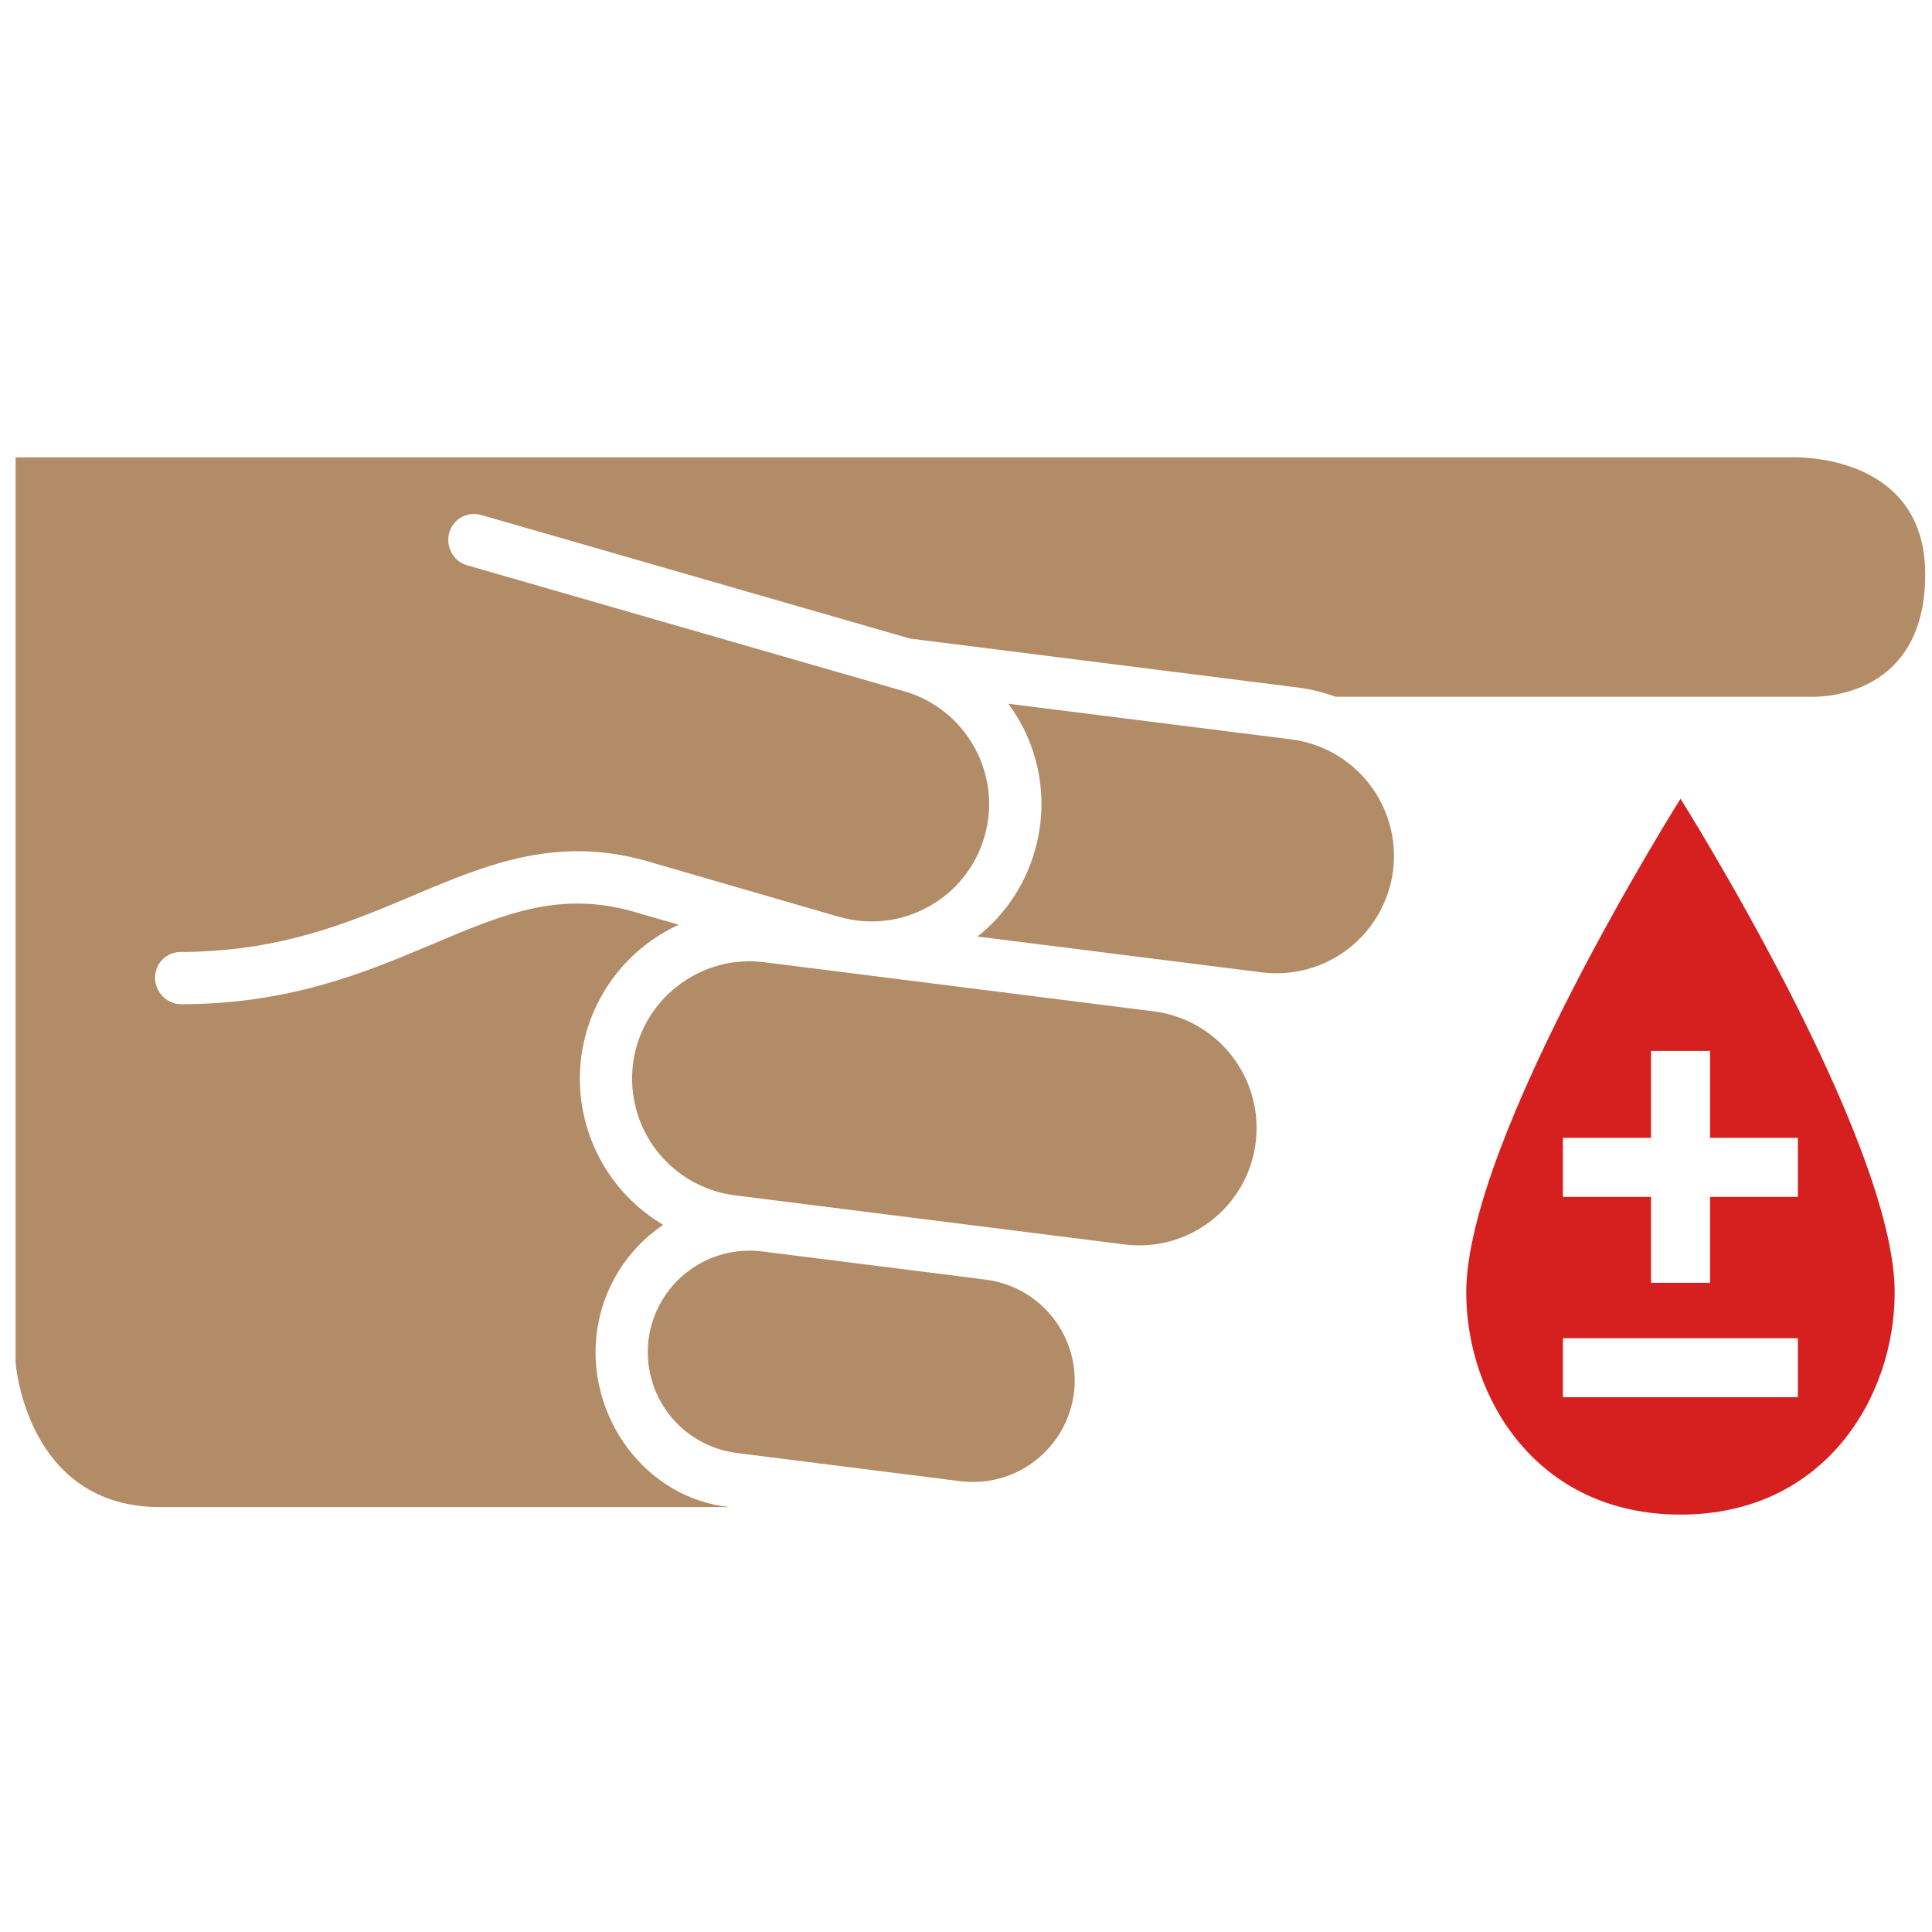<svg width="1000" height="1000" viewBox="0 0 1000 1000" fill="none" xmlns="http://www.w3.org/2000/svg">
<path d="M82.829 780.064C13.439 780.064 8.08 705.314 8.08 705.314V236.721H927.22C927.22 236.721 996.486 233.533 996.486 297.283C996.486 364.314 936.58 360.643 936.58 360.643H691.205C684.921 358.282 678.381 356.672 671.72 355.846L470.97 330.502L249.064 266.549C247.382 266.061 245.621 265.909 243.881 266.102C242.141 266.295 240.456 266.829 238.922 267.674C237.388 268.518 236.036 269.657 234.942 271.024C233.849 272.391 233.035 273.961 232.548 275.643C230.517 282.736 234.517 290.471 241.58 292.533L467.939 357.783C483.564 362.252 496.455 372.58 504.345 386.799C512.205 401.002 514.08 417.377 509.58 432.939C507.386 440.619 503.693 447.788 498.713 454.031C493.732 460.275 487.564 465.469 480.564 469.314C466.579 477.093 450.078 478.998 434.689 474.611C434.595 474.58 434.486 474.58 434.361 474.58L339.158 446.971C289.751 431.486 252.97 447.033 213.939 463.486C183.892 476.174 152.845 489.236 110.673 492.111C105.517 492.439 100.08 492.783 93.72 492.736C91.967 492.709 90.226 493.03 88.597 493.68C86.968 494.329 85.484 495.295 84.231 496.521C82.977 497.747 81.978 499.209 81.293 500.823C80.607 502.437 80.248 504.17 80.236 505.924C80.142 513.33 86.329 519.783 93.72 519.783C150.314 519.752 189.736 503.096 224.501 488.408C261.751 472.689 291.158 460.252 331.33 472.877C331.423 472.908 339.72 475.314 351.345 478.643C337.773 484.854 326.01 494.424 317.168 506.449C308.326 518.474 302.697 532.555 300.814 547.361C298.674 564.363 301.552 581.619 309.092 597.007C316.631 612.395 328.505 625.243 343.251 633.971C333.873 640.309 325.955 648.577 320.027 658.221C314.099 667.864 310.297 678.662 308.876 689.893C303.376 733.424 334.361 775.846 377.892 780.064L82.814 780.049L82.829 780.064Z" fill="#B28B67"/>
<path d="M808.969 723.202H930.563V692.655H808.969V723.202ZM854.579 543.952V588.921H808.969V619.515H854.579V663.983H885.126V619.515H930.563V588.921H885.126V543.952H854.579ZM869.829 783.952C795.266 783.952 758.923 723.124 758.923 668.999C758.923 589.405 869.829 413.452 869.829 413.452C869.829 413.452 980.688 589.405 980.688 668.999C980.688 723.14 944.407 783.952 869.829 783.952Z" fill="#D62020"/>
<path d="M721.048 450.617C719.01 466.607 710.709 481.135 697.968 491.011C685.228 500.886 669.089 505.302 653.095 503.289L505.955 484.758C520.242 473.458 530.611 457.95 535.595 440.43C539.345 427.538 540.061 413.953 537.686 400.738C535.311 387.524 529.911 375.038 521.908 364.258L668.345 382.711C684.332 384.75 698.857 393.046 708.736 405.778C718.616 418.51 723.044 434.641 721.048 450.633V450.617Z" fill="#B28B67"/>
<path d="M649.939 591.413C648.955 599.336 646.412 606.985 642.456 613.92C638.5 620.856 633.211 626.939 626.892 631.819C620.59 636.733 613.377 640.349 605.669 642.46C597.961 644.571 589.912 645.133 581.986 644.116L380.345 618.694C364.356 616.654 349.828 608.357 339.948 595.621C330.068 582.885 325.642 566.751 327.642 550.756C328.619 542.836 331.159 535.188 335.115 528.257C339.072 521.326 344.365 515.25 350.689 510.381C356.978 505.455 364.185 501.829 371.889 499.712C379.592 497.596 387.64 497.032 395.564 498.053L597.236 523.491C613.221 525.526 627.746 533.818 637.626 546.548C647.506 559.278 651.934 575.407 649.939 591.397V591.413Z" fill="#B28B67"/>
<path d="M555.858 721.073C554.088 734.901 546.909 747.464 535.895 756.01C524.88 764.556 510.927 768.388 497.093 766.667L381.265 752.057C367.44 750.283 354.883 743.102 346.343 732.087C337.803 721.073 333.976 707.122 335.702 693.292C337.48 679.47 344.662 666.916 355.677 658.379C366.691 649.843 380.64 646.019 394.468 647.745L510.265 662.338C524.09 664.101 536.653 671.273 545.2 682.283C553.746 693.293 557.579 707.242 555.858 721.073Z" fill="#B28B67"/>
</svg>
